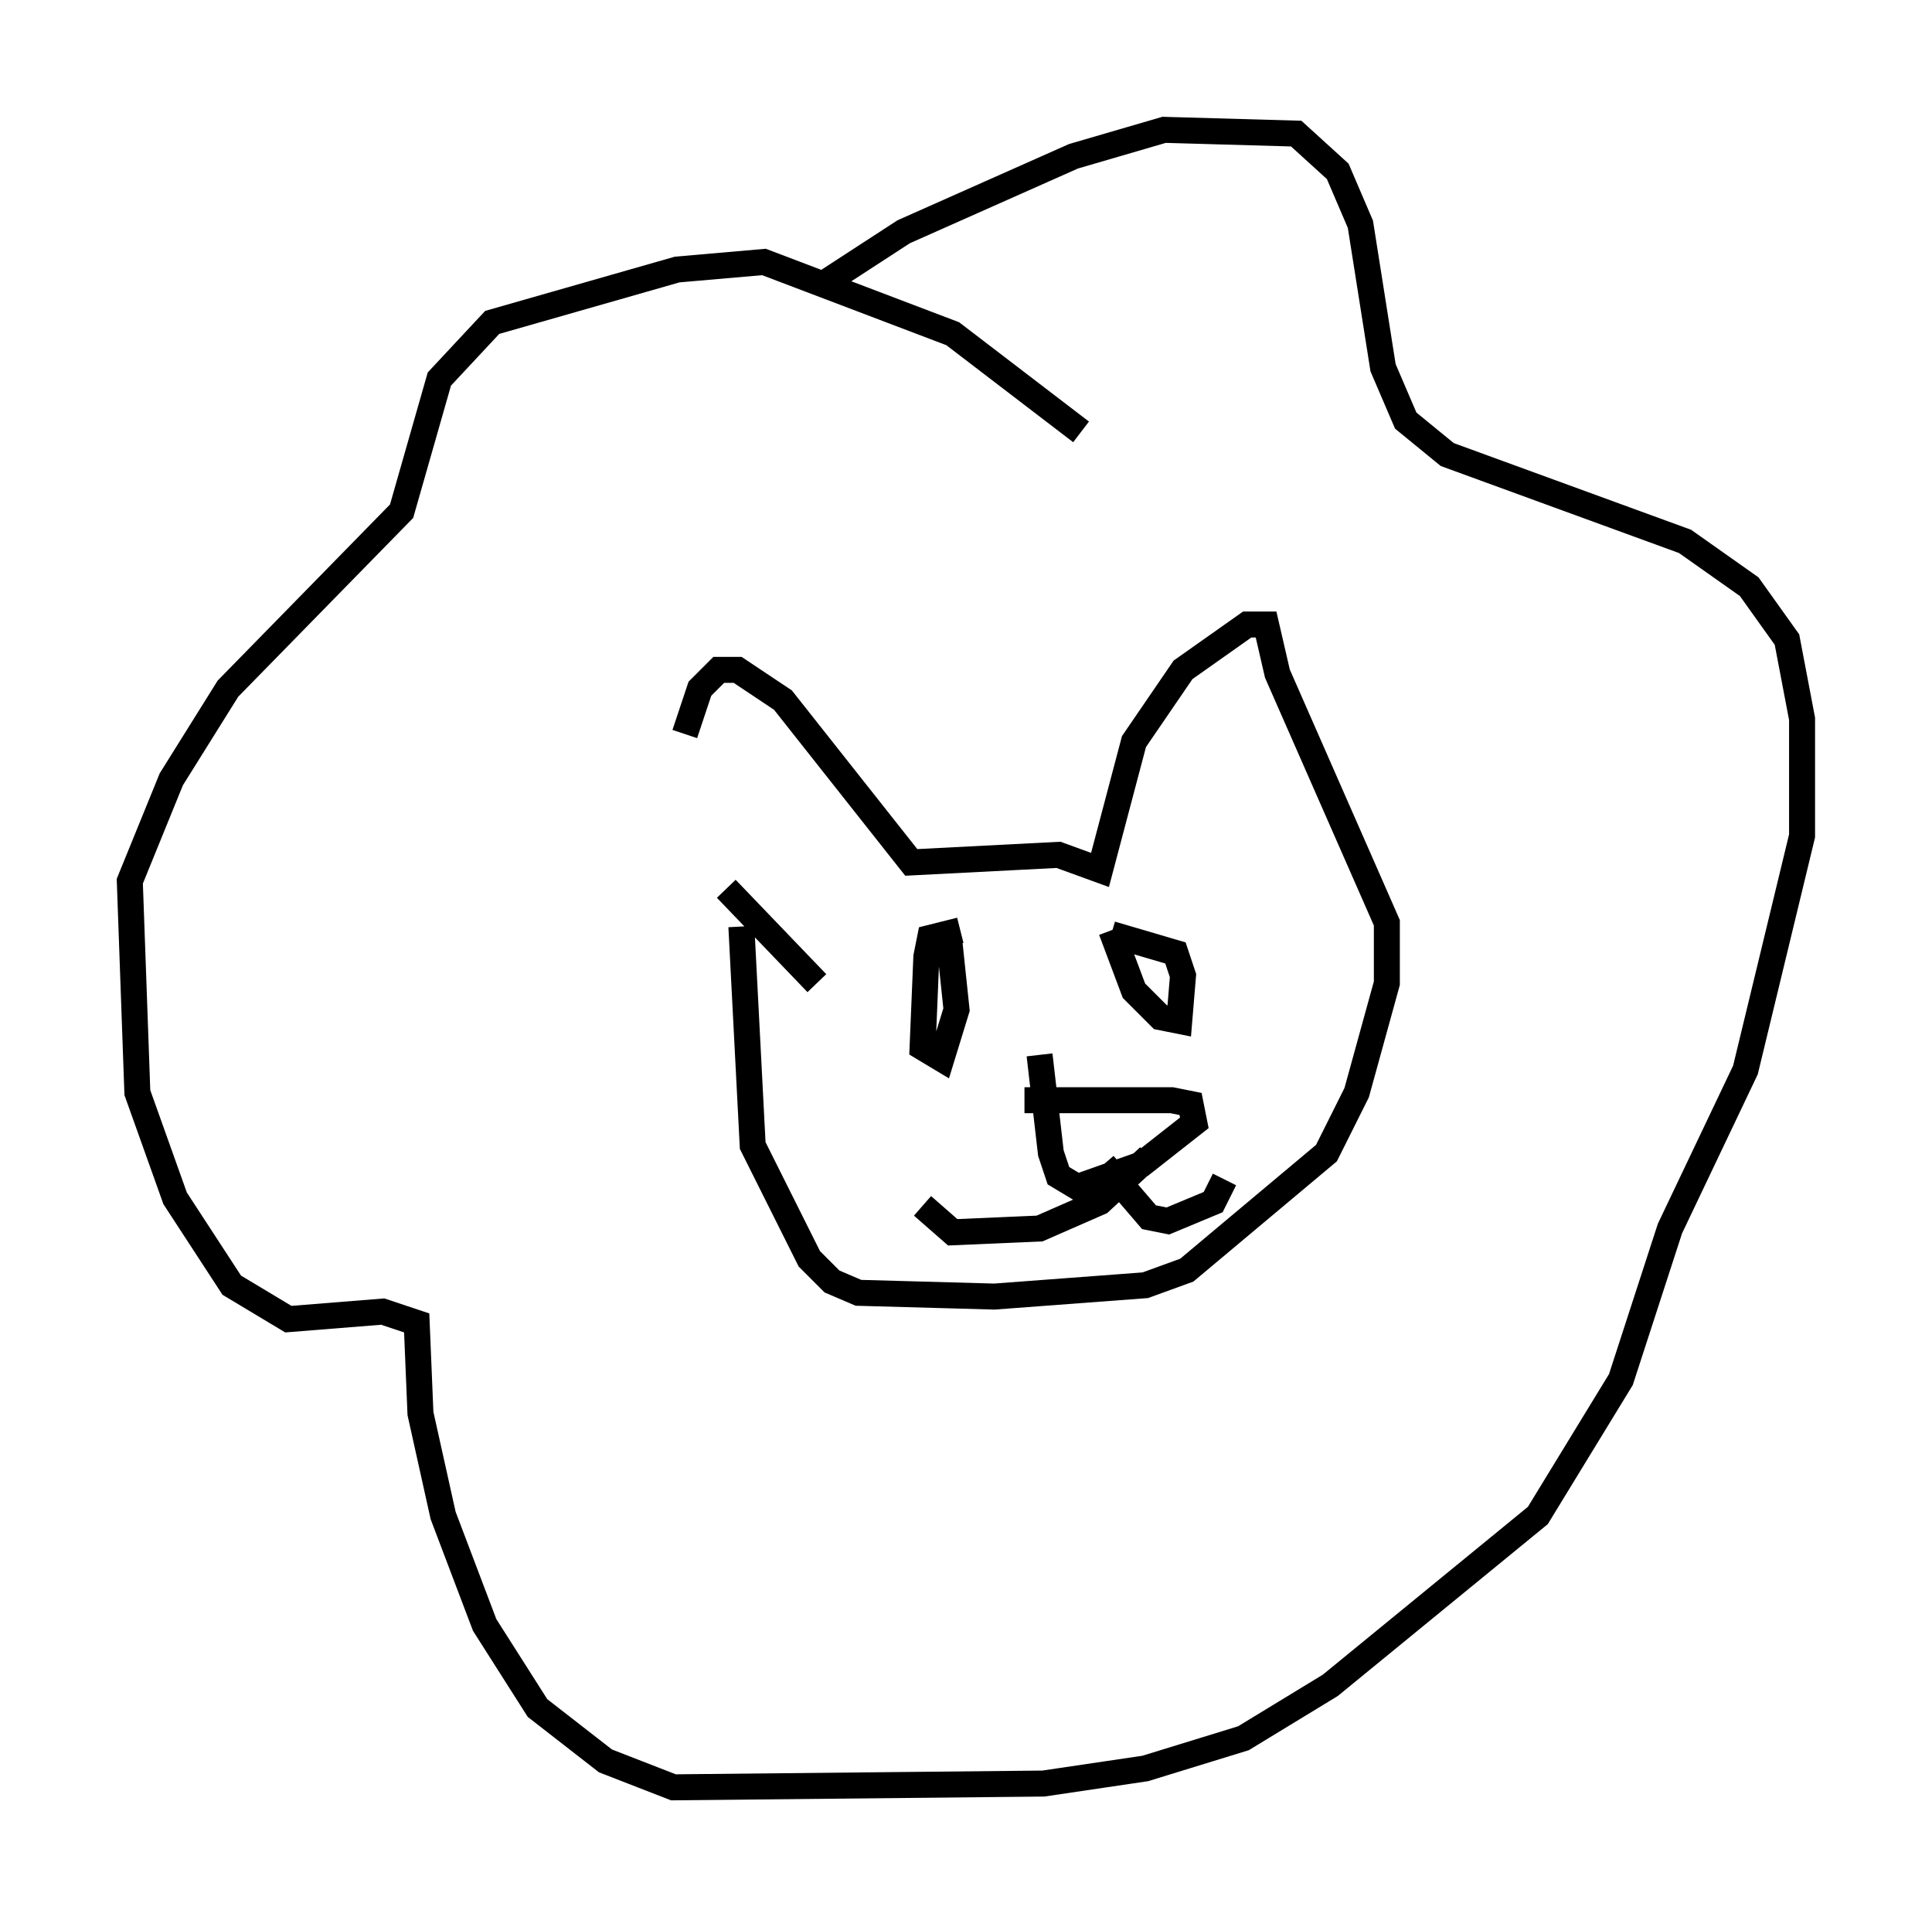 <?xml version="1.0" encoding="utf-8" ?>
<svg baseProfile="full" height="73.765" version="1.1" width="74.346" xmlns="http://www.w3.org/2000/svg" xmlns:ev="http://www.w3.org/2001/xml-events" xmlns:xlink="http://www.w3.org/1999/xlink"><defs /><rect fill="white" height="73.765" width="74.346" x="0" y="0" /><path d="M26.207, 36.665 m0.145, -8.425 l0.581, -1.743 0.726, -0.726 l0.726, 0.0 1.743, 1.162 l4.939, 6.246 5.665, -0.291 l1.598, 0.581 1.307, -4.939 l1.888, -2.76 2.469, -1.743 l0.726, 0.0 0.436, 1.888 l4.212, 9.587 0.0, 2.324 l-1.162, 4.212 -1.162, 2.324 l-5.374, 4.503 -1.598, 0.581 l-5.81, 0.436 -5.229, -0.145 l-1.017, -0.436 -0.872, -0.872 l-2.179, -4.358 -0.436, -8.425 m8.425, 0.145 l-1.162, 0.291 -0.145, 0.726 l-0.145, 3.486 0.726, 0.436 l0.581, -1.888 -0.291, -2.76 m6.246, -0.291 l0.872, 2.324 1.017, 1.017 l0.726, 0.145 0.145, -1.743 l-0.291, -0.872 -2.469, -0.726 m-11.33, 1.888 l-3.486, -3.631 m11.475, 8.134 l5.665, 0.0 0.726, 0.145 l0.145, 0.726 -2.034, 1.598 l-2.469, 0.872 -0.726, -0.436 l-0.291, -0.872 -0.436, -3.777 m2.469, 4.212 l1.743, 2.034 0.726, 0.145 l1.743, -0.726 0.436, -0.872 m-2.905, -0.872 l-1.888, 1.743 -2.324, 1.017 l-3.341, 0.145 -1.162, -1.017 m-3.631, -35.587 l2.905, -1.888 6.536, -2.905 l3.486, -1.017 5.084, 0.145 l1.598, 1.453 0.872, 2.034 l0.872, 5.52 0.872, 2.034 l1.598, 1.307 9.151, 3.341 l2.469, 1.743 1.453, 2.034 l0.581, 3.05 0.0, 4.503 l-2.179, 9.006 -2.905, 6.101 l-1.888, 5.81 -3.196, 5.229 l-7.989, 6.536 -3.341, 2.034 l-3.777, 1.162 -3.922, 0.581 l-14.235, 0.145 -2.615, -1.017 l-2.615, -2.034 -2.034, -3.196 l-1.598, -4.212 -0.872, -3.922 l-0.145, -3.486 -1.307, -0.436 l-3.631, 0.291 -2.179, -1.307 l-2.179, -3.341 -1.453, -4.067 l-0.291, -8.134 1.598, -3.922 l2.179, -3.486 6.682, -6.827 l1.453, -5.084 2.034, -2.179 l7.117, -2.034 3.341, -0.291 l7.263, 2.76 4.939, 3.777 " fill="none" stroke="black" stroke-width="1" /></svg>